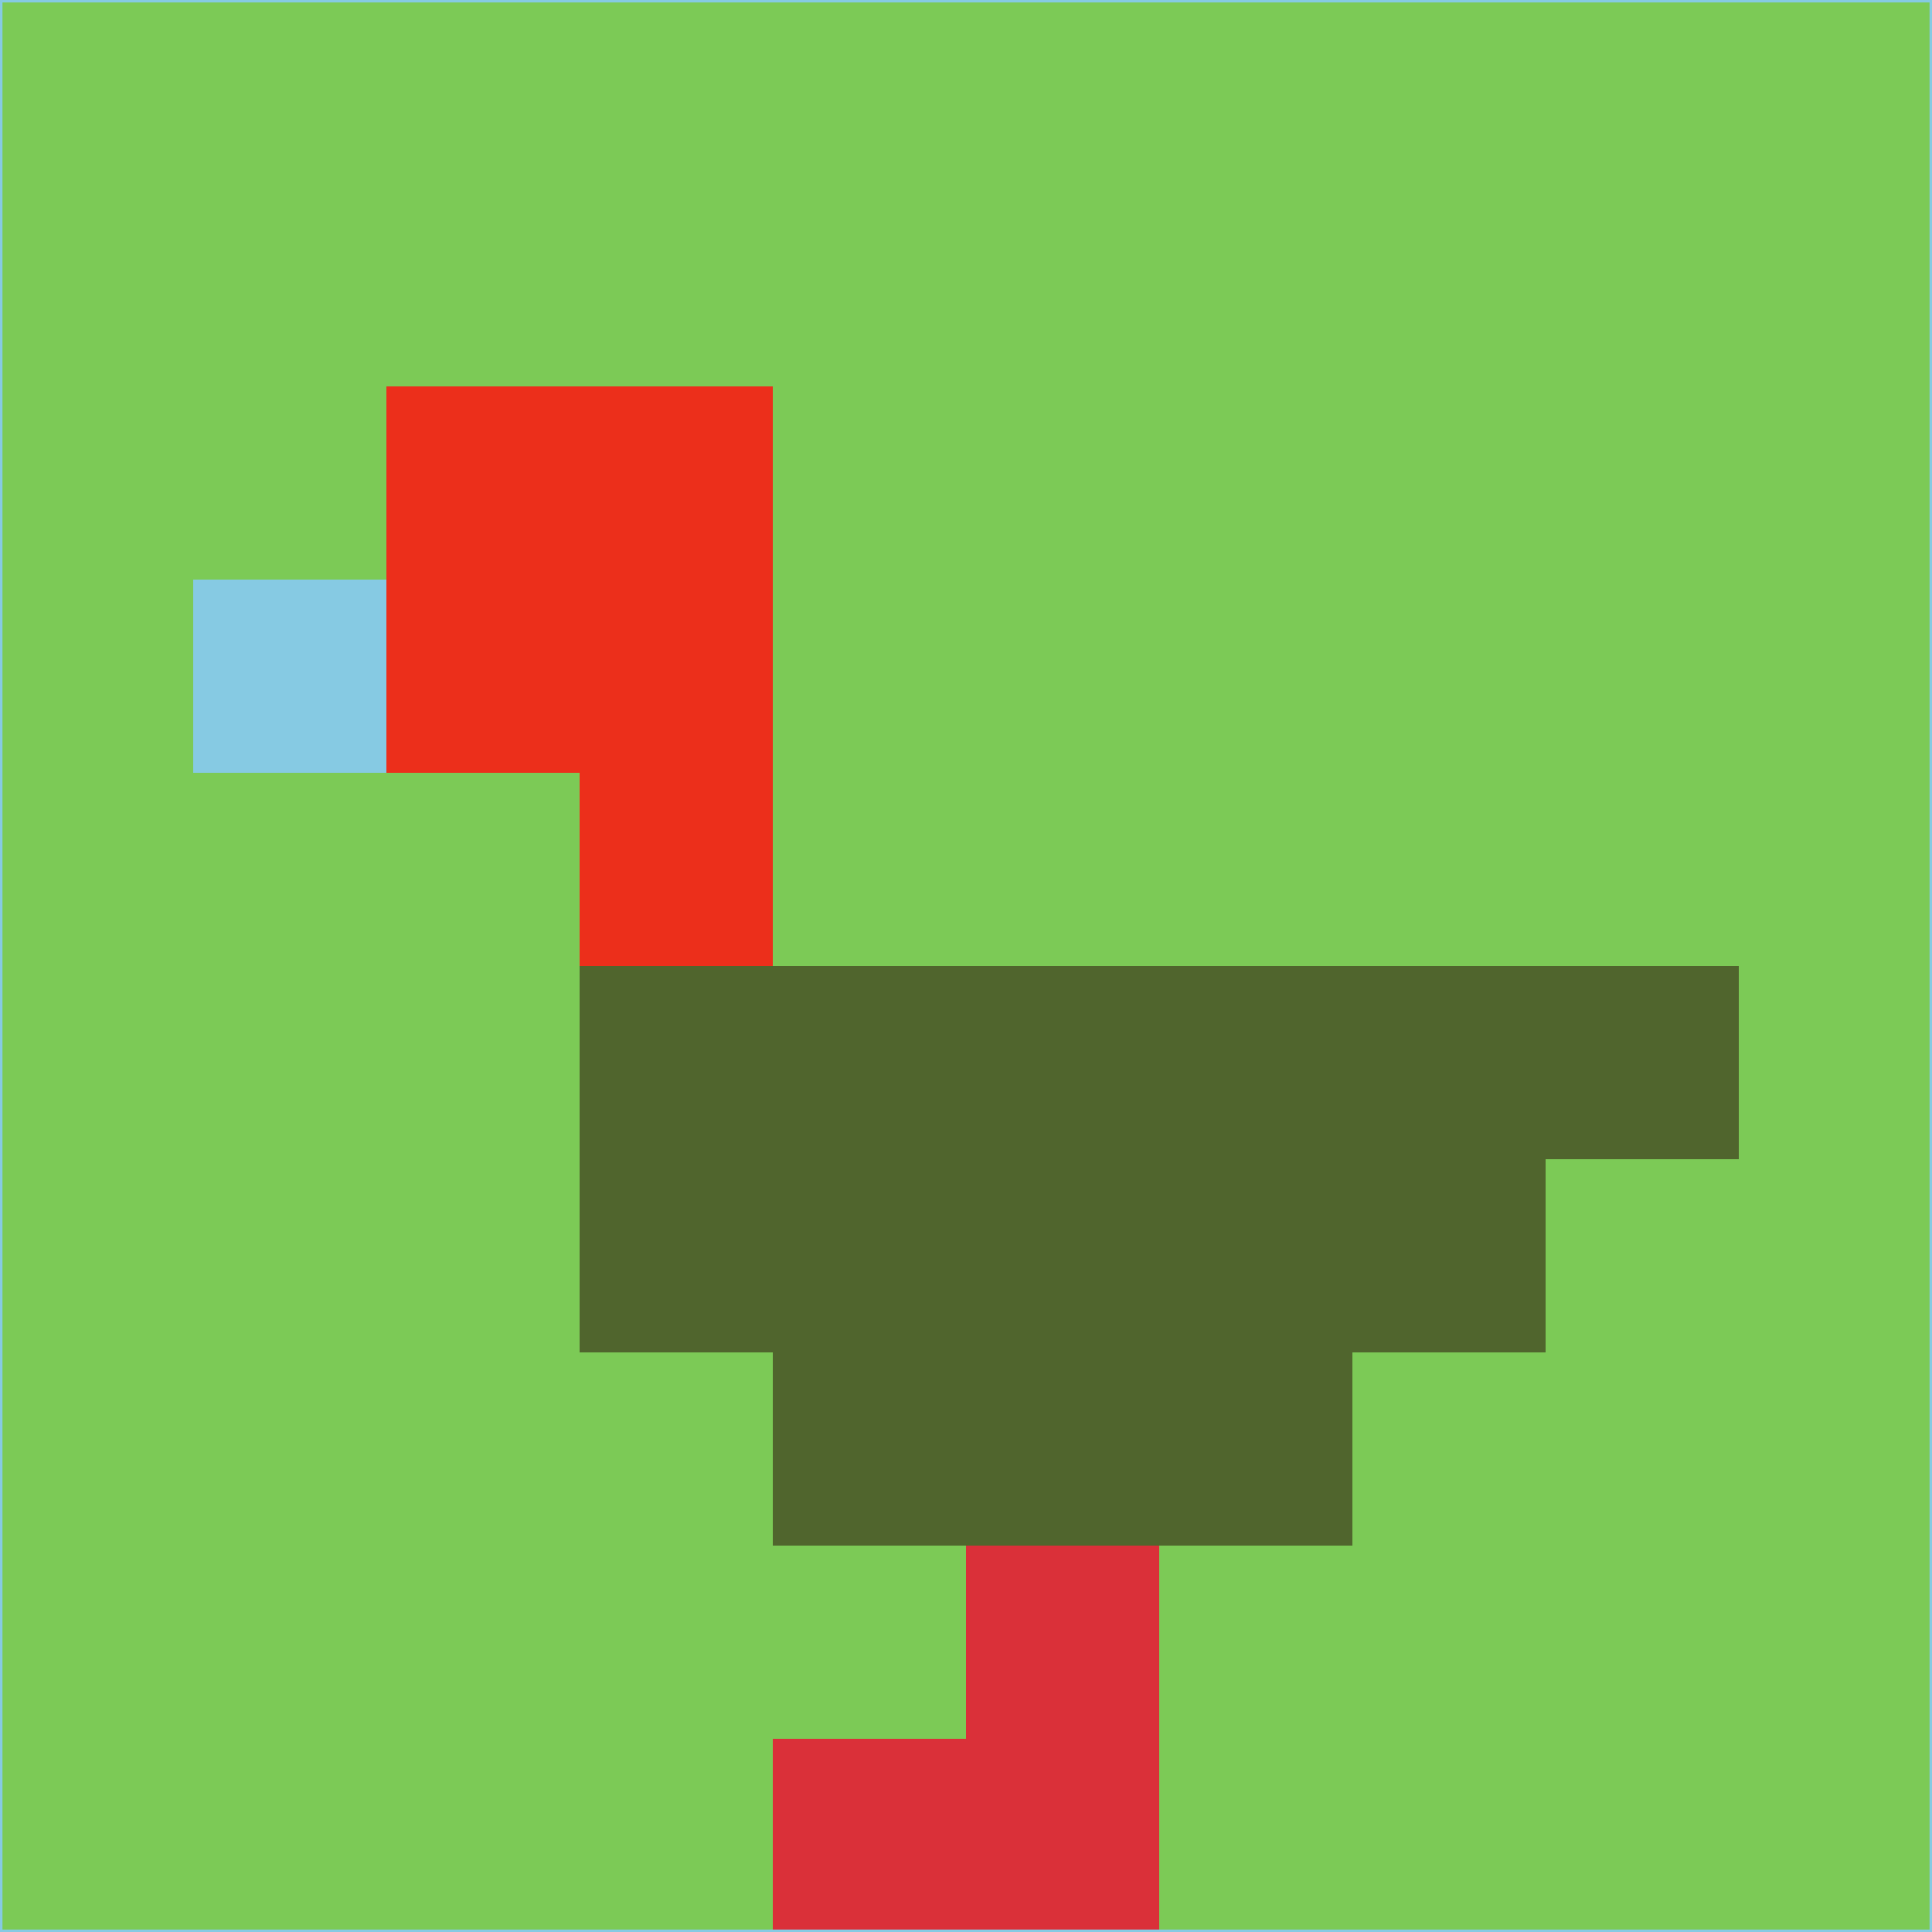 <svg xmlns="http://www.w3.org/2000/svg" version="1.1" width="785" height="785">
  <title>'goose-pfp-694263' by Dmitri Cherniak (Cyberpunk Edition)</title>
  <desc>
    seed=118232
    backgroundColor=#7cca56
    padding=20
    innerPadding=0
    timeout=500
    dimension=1
    border=false
    Save=function(){return n.handleSave()}
    frame=12

    Rendered at 2024-09-15T22:37:00.445Z
    Generated in 1ms
    Modified for Cyberpunk theme with new color scheme
  </desc>
  <defs/>
  <rect width="100%" height="100%" fill="#7cca56"/>
  <g>
    <g id="0-0">
      <rect x="0" y="0" height="785" width="785" fill="#7cca56"/>
      <g>
        <!-- Neon blue -->
        <rect id="0-0-2-2-2-2" x="157" y="157" width="157" height="157" fill="#ec2f1b"/>
        <rect id="0-0-3-2-1-4" x="235.5" y="157" width="78.5" height="314" fill="#ec2f1b"/>
        <!-- Electric purple -->
        <rect id="0-0-4-5-5-1" x="314" y="392.5" width="392.5" height="78.5" fill="#50652d"/>
        <rect id="0-0-3-5-5-2" x="235.5" y="392.5" width="392.5" height="157" fill="#50652d"/>
        <rect id="0-0-4-5-3-3" x="314" y="392.5" width="235.5" height="235.5" fill="#50652d"/>
        <!-- Neon pink -->
        <rect id="0-0-1-3-1-1" x="78.5" y="235.5" width="78.5" height="78.5" fill="#86cae3"/>
        <!-- Cyber yellow -->
        <rect id="0-0-5-8-1-2" x="392.5" y="628" width="78.5" height="157" fill="#da3039"/>
        <rect id="0-0-4-9-2-1" x="314" y="706.5" width="157" height="78.5" fill="#da3039"/>
      </g>
      <rect x="0" y="0" stroke="#86cae3" stroke-width="2" height="785" width="785" fill="none"/>
    </g>
  </g>
  <script xmlns=""/>
</svg>
